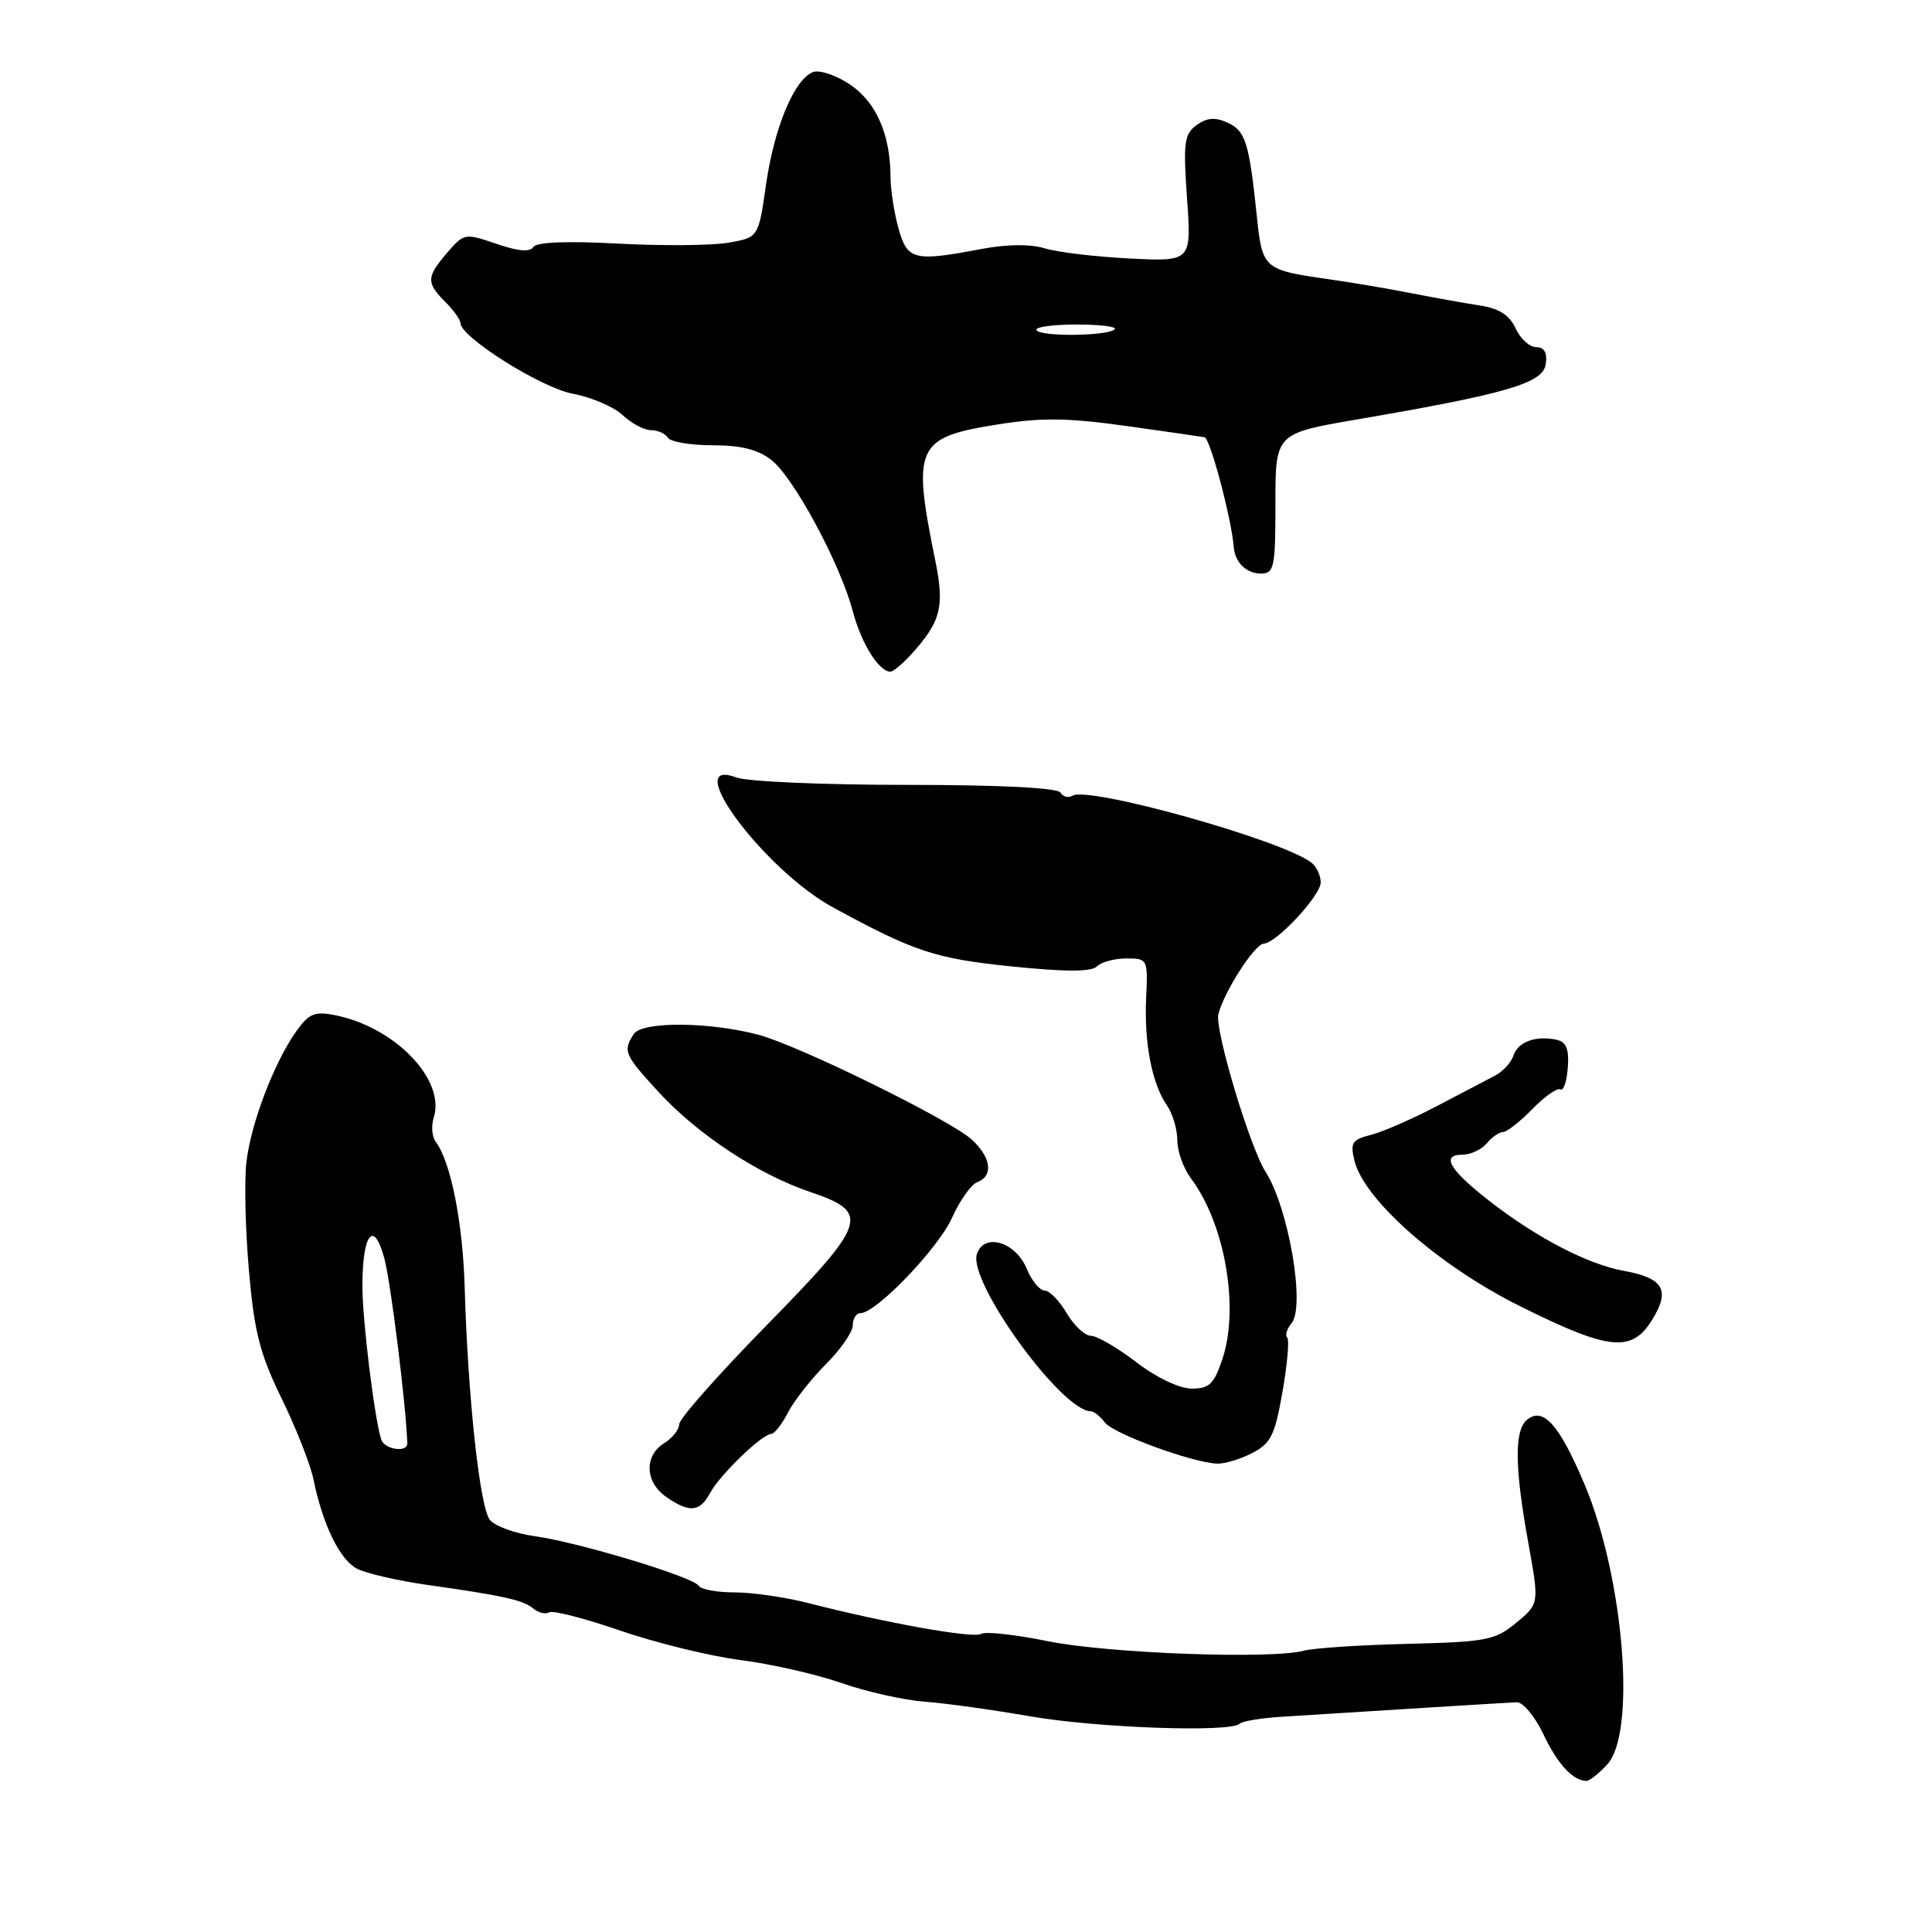 <?xml version="1.0" encoding="UTF-8" standalone="no"?>
<!DOCTYPE svg PUBLIC "-//W3C//DTD SVG 1.1//EN" "http://www.w3.org/Graphics/SVG/1.1/DTD/svg11.dtd" >
<svg xmlns="http://www.w3.org/2000/svg" xmlns:xlink="http://www.w3.org/1999/xlink" version="1.1" viewBox="0 0 256 256">
 <g >
 <path fill="currentColor"
d=" M 212.96 233.81 C 216.85 229.64 215.18 209.06 209.96 196.68 C 206.61 188.75 204.47 186.36 202.33 188.14 C 200.64 189.55 200.69 194.41 202.52 204.50 C 203.96 212.50 203.96 212.50 200.92 215.02 C 198.12 217.34 196.99 217.56 186.49 217.82 C 180.22 217.97 174.06 218.38 172.79 218.72 C 168.53 219.89 146.76 219.08 138.86 217.47 C 134.55 216.59 130.56 216.15 130.00 216.50 C 128.98 217.13 117.36 215.05 107.04 212.40 C 104.04 211.63 99.68 211.00 97.35 211.00 C 95.02 211.00 92.87 210.61 92.58 210.12 C 91.85 208.95 76.68 204.36 70.83 203.55 C 68.26 203.19 65.60 202.23 64.92 201.40 C 63.58 199.79 61.99 185.14 61.57 170.50 C 61.32 161.95 59.72 153.92 57.74 151.30 C 57.24 150.64 57.12 149.20 57.47 148.10 C 59.07 143.07 52.33 136.08 44.36 134.51 C 41.69 133.98 40.91 134.31 39.23 136.69 C 36.30 140.84 33.24 148.88 32.65 154.00 C 32.36 156.47 32.51 162.92 32.98 168.31 C 33.68 176.45 34.42 179.36 37.32 185.31 C 39.25 189.27 41.14 194.07 41.53 196.00 C 42.76 202.03 45.02 206.67 47.30 207.86 C 48.51 208.48 52.65 209.44 56.50 209.99 C 66.81 211.45 69.30 212.01 70.68 213.15 C 71.36 213.71 72.30 213.93 72.77 213.64 C 73.24 213.35 77.49 214.44 82.20 216.07 C 86.92 217.69 94.09 219.45 98.14 219.97 C 102.19 220.49 108.20 221.85 111.50 223.01 C 114.80 224.16 119.75 225.27 122.50 225.48 C 125.25 225.68 131.55 226.56 136.50 227.42 C 145.32 228.96 163.08 229.59 164.27 228.40 C 164.60 228.07 167.04 227.66 169.68 227.49 C 183.32 226.62 199.67 225.61 200.99 225.56 C 201.80 225.53 203.39 227.44 204.51 229.80 C 206.38 233.75 208.41 235.95 210.21 235.98 C 210.60 235.99 211.84 235.02 212.96 233.81 Z  M 94.09 197.83 C 95.37 195.44 101.00 190.00 102.20 190.00 C 102.61 190.00 103.61 188.72 104.42 187.15 C 105.23 185.59 107.49 182.71 109.45 180.75 C 111.40 178.80 113.00 176.48 113.00 175.60 C 113.00 174.72 113.46 174.00 114.02 174.00 C 116.09 174.00 124.36 165.38 126.15 161.36 C 127.17 159.08 128.67 156.96 129.50 156.64 C 131.65 155.81 131.35 153.40 128.80 151.03 C 126.03 148.45 105.83 138.52 100.49 137.11 C 93.90 135.37 85.03 135.33 83.96 137.03 C 82.53 139.30 82.71 139.73 87.25 144.68 C 92.41 150.30 100.42 155.59 107.35 157.94 C 115.39 160.66 114.97 161.94 101.56 175.63 C 95.20 182.12 90.00 188.00 90.00 188.71 C 90.00 189.41 89.10 190.55 88.00 191.23 C 85.34 192.89 85.46 196.38 88.25 198.33 C 91.35 200.49 92.73 200.37 94.09 197.83 Z  M 165.94 192.53 C 168.40 191.26 168.94 190.15 169.94 184.41 C 170.58 180.76 170.86 177.52 170.56 177.22 C 170.26 176.93 170.52 176.07 171.14 175.33 C 172.99 173.10 170.73 160.01 167.69 155.26 C 165.61 152.02 160.93 136.40 161.44 134.38 C 162.19 131.40 166.25 125.10 167.45 125.04 C 169.14 124.97 175.00 118.66 175.00 116.93 C 175.00 116.00 174.44 114.81 173.75 114.29 C 169.84 111.29 144.22 104.13 142.10 105.44 C 141.57 105.77 140.86 105.58 140.51 105.02 C 140.12 104.38 132.39 104.00 120.01 104.00 C 109.07 104.00 98.98 103.56 97.57 103.02 C 90.02 100.16 101.25 115.25 110.35 120.22 C 121.17 126.11 123.88 127.01 133.97 128.05 C 141.20 128.79 144.61 128.79 145.35 128.05 C 145.93 127.47 147.69 127.00 149.26 127.00 C 152.07 127.00 152.11 127.09 151.87 132.25 C 151.60 138.25 152.64 143.61 154.63 146.47 C 155.38 147.56 156.00 149.63 156.00 151.09 C 156.00 152.54 156.81 154.80 157.79 156.12 C 162.30 162.12 164.24 173.21 161.99 180.04 C 160.88 183.38 160.25 184.00 157.92 184.00 C 156.30 184.00 153.25 182.55 150.57 180.50 C 148.05 178.57 145.34 177.00 144.55 177.00 C 143.76 177.00 142.32 175.65 141.34 174.00 C 140.37 172.35 139.05 171.00 138.41 171.00 C 137.77 171.00 136.70 169.70 136.04 168.10 C 134.56 164.53 130.36 163.30 129.44 166.18 C 128.27 169.88 140.69 187.00 144.54 187.00 C 144.95 187.00 145.78 187.67 146.39 188.48 C 147.52 189.98 158.00 193.82 161.30 193.94 C 162.29 193.97 164.38 193.34 165.94 192.53 Z  M 218.97 174.80 C 221.34 170.92 220.40 169.34 215.15 168.39 C 210.43 167.53 203.76 164.09 197.58 159.31 C 192.07 155.05 190.84 153.00 193.79 153.00 C 194.87 153.00 196.32 152.32 197.00 151.50 C 197.68 150.68 198.65 150.00 199.16 150.00 C 199.66 150.00 201.41 148.63 203.05 146.95 C 204.69 145.27 206.36 144.10 206.76 144.35 C 207.17 144.60 207.61 143.31 207.74 141.47 C 207.93 138.99 207.54 138.05 206.24 137.77 C 203.51 137.18 201.11 138.06 200.54 139.87 C 200.25 140.77 199.17 141.96 198.13 142.51 C 197.09 143.05 193.59 144.89 190.36 146.58 C 187.12 148.28 183.19 149.99 181.64 150.38 C 179.16 151.00 178.89 151.42 179.47 153.79 C 180.73 158.99 190.70 167.75 201.40 173.07 C 213.27 178.99 216.25 179.28 218.97 174.80 Z  M 120.70 86.75 C 124.68 82.38 125.19 80.41 123.92 74.23 C 120.85 59.14 121.38 57.97 132.13 56.25 C 138.05 55.31 141.47 55.35 149.50 56.48 C 155.00 57.25 159.56 57.91 159.63 57.94 C 160.42 58.31 163.20 68.83 163.48 72.50 C 163.63 74.50 165.16 76.00 167.06 76.00 C 168.84 76.00 169.00 75.24 169.00 66.72 C 169.00 57.44 169.00 57.44 179.75 55.59 C 199.70 52.17 204.46 50.78 204.82 48.25 C 205.04 46.73 204.63 46.00 203.55 46.00 C 202.67 46.00 201.45 44.88 200.83 43.52 C 200.02 41.75 198.65 40.87 196.10 40.48 C 194.12 40.18 190.03 39.44 187.00 38.85 C 183.97 38.25 179.03 37.42 176.00 36.99 C 167.45 35.77 167.26 35.61 166.54 28.68 C 165.52 18.86 165.04 17.34 162.65 16.25 C 161.00 15.50 159.92 15.59 158.55 16.58 C 156.91 17.78 156.77 18.91 157.29 26.30 C 157.88 34.66 157.88 34.66 149.69 34.25 C 145.19 34.03 140.13 33.42 138.45 32.91 C 136.51 32.32 133.45 32.35 130.06 32.99 C 121.08 34.69 120.23 34.48 119.05 30.25 C 118.48 28.19 118.01 25.15 118.00 23.50 C 117.98 17.83 116.13 13.58 112.66 11.22 C 110.81 9.97 108.59 9.22 107.73 9.55 C 105.25 10.50 102.59 16.88 101.50 24.48 C 100.50 31.47 100.50 31.47 96.50 32.16 C 94.30 32.54 87.73 32.59 81.90 32.28 C 75.09 31.91 71.07 32.08 70.66 32.74 C 70.23 33.43 68.60 33.29 65.78 32.31 C 61.61 30.88 61.48 30.90 59.26 33.48 C 56.49 36.70 56.46 37.46 59.00 40.00 C 60.10 41.10 61.00 42.35 61.00 42.79 C 61.00 44.65 71.68 51.38 75.89 52.17 C 78.36 52.63 81.34 53.91 82.51 55.01 C 83.67 56.10 85.36 57.00 86.26 57.00 C 87.15 57.00 88.16 57.45 88.50 58.00 C 88.84 58.55 91.51 59.00 94.42 59.00 C 98.18 59.00 100.46 59.57 102.22 60.96 C 105.20 63.30 111.35 74.73 113.00 81.00 C 114.11 85.22 116.46 89.00 117.98 89.00 C 118.35 89.00 119.57 87.99 120.70 86.75 Z  M 50.52 190.75 C 49.62 188.00 48.00 174.83 48.02 170.31 C 48.04 163.40 49.54 161.57 50.93 166.75 C 51.78 169.91 53.80 186.15 53.97 191.25 C 54.02 192.52 50.96 192.08 50.52 190.75 Z  M 137.34 43.75 C 137.09 43.34 139.46 43.00 142.61 43.00 C 145.76 43.00 148.05 43.28 147.70 43.63 C 146.80 44.54 137.89 44.64 137.34 43.75 Z "/>
</g>
</svg>